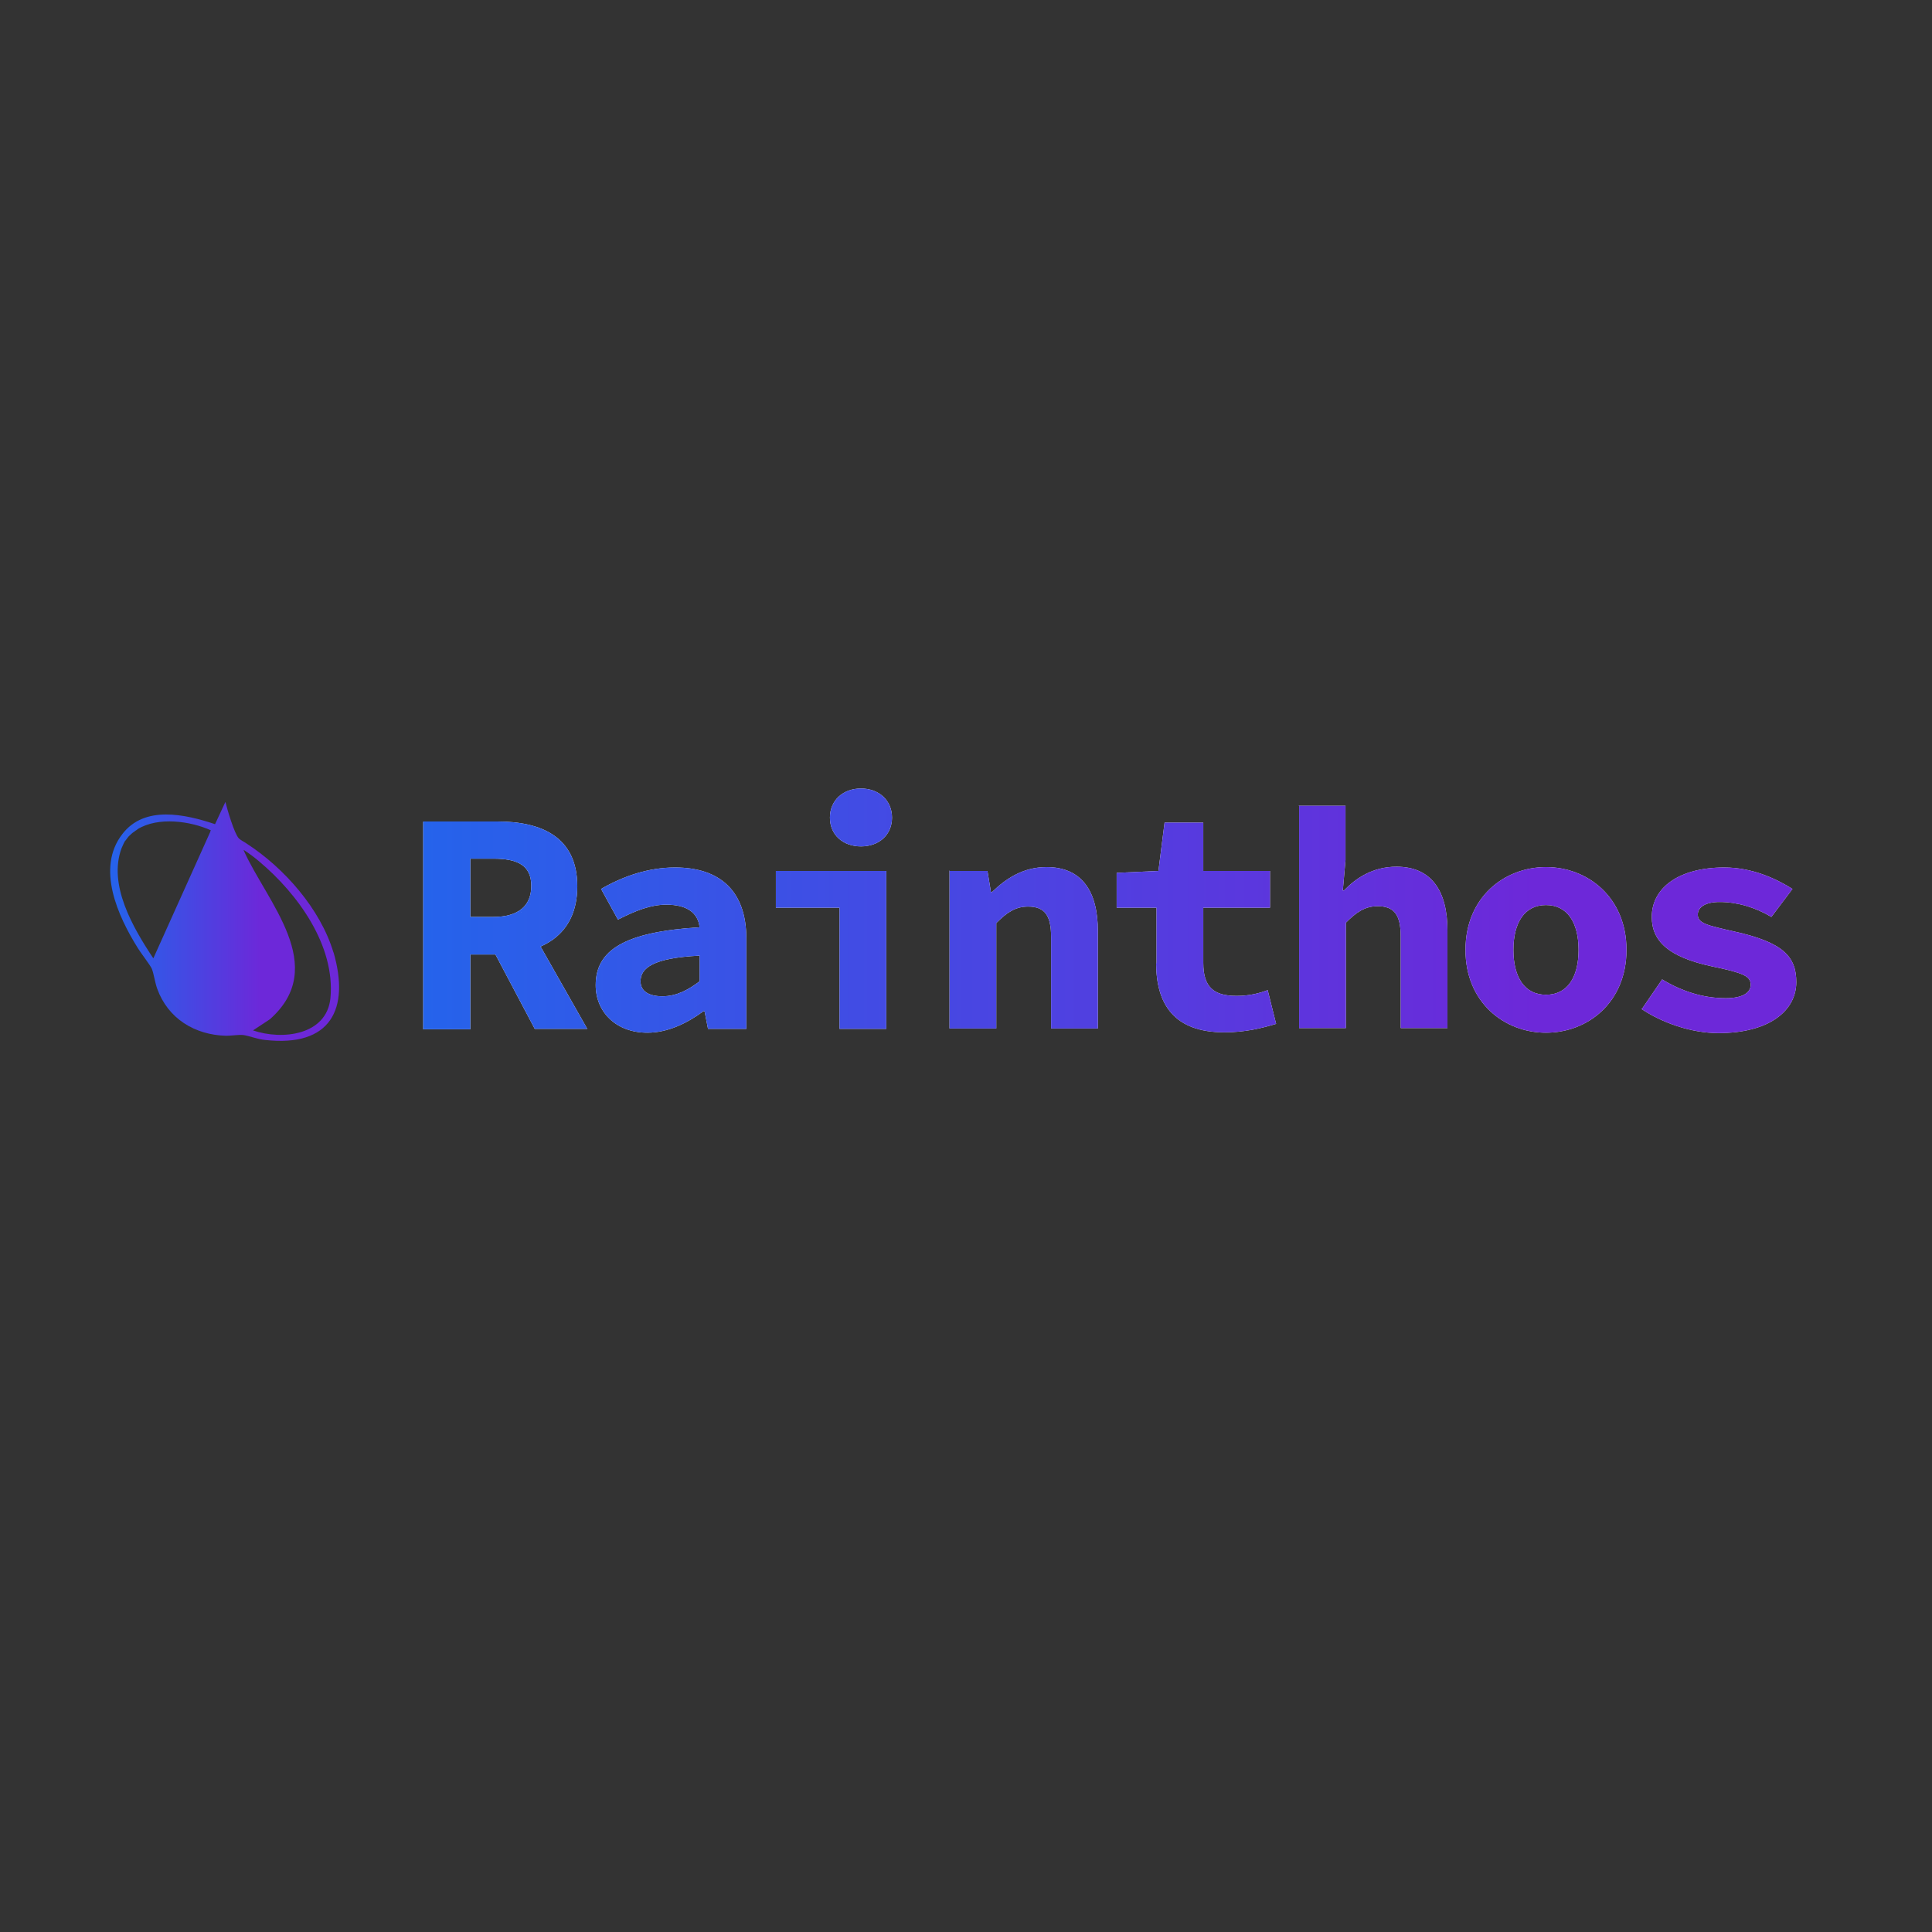 <?xml version="1.0" encoding="UTF-8"?>
<svg id="Layer_1" data-name="Layer 1" xmlns="http://www.w3.org/2000/svg" xmlns:xlink="http://www.w3.org/1999/xlink" viewBox="0 0 50.4 50.4">
  <rect x="0" y="0" width="50.4" height="50.4" fill="#333333" stroke="none"/>
  <defs>
    <style>
      .cls-1 {
        fill: url(#linear-gradient-2);
      }

      .cls-2 {
        fill: #fff;
      }

      .cls-3 {
        fill: url(#linear-gradient);
      }
    </style>
    <linearGradient id="linear-gradient" x1="2.87" y1="24.04" x2="8.85" y2="24.04" gradientUnits="userSpaceOnUse">
      <stop offset="0" stop-color="#2563eb"/>
      <stop offset=".17" stop-color="#3357e7"/>
      <stop offset=".5" stop-color="#5838de"/>
      <stop offset=".66" stop-color="#6d28d9"/>
    </linearGradient>
    <linearGradient id="linear-gradient-2" x1="11.05" y1="23.76" x2="46.89" y2="23.76" gradientUnits="userSpaceOnUse">
      <stop offset="0" stop-color="#2563eb"/>
      <stop offset=".81" stop-color="#6d28d9"/>
    </linearGradient>
  </defs>
  <path class="cls-3" d="M8.7,24.85c-.34-1.14-1.29-2.21-2.26-2.84-.07-.05-.16-.09-.21-.14-.12-.13-.3-.75-.35-.95l-.27.58c-.78-.26-1.84-.5-2.42.26-.69.89-.11,2.15.41,2.98.06.1.32.44.36.53.05.12.08.35.14.52.28.78.98,1.21,1.8,1.23.13,0,.32-.03.44-.02.16.02.37.11.58.13,1.71.19,2.21-.81,1.78-2.29ZM5.49,21.69l-1.49,3.31c-.54-.81-1.18-1.92-.83-2.87.01-.03.03-.06.04-.09.01-.03.03-.06.04-.08,0-.01.02-.03.03-.04,0-.01.02-.02.03-.04,0-.01.02-.02.03-.04s.02-.02.03-.03c0-.01.02-.02.03-.03.01-.01.02-.02.03-.03.02-.02.05-.04.08-.06.01-.01.03-.02.04-.03.01,0,.03-.02.04-.03.54-.33,1.38-.21,1.91.03l-.02.04ZM6.37,22.18c.11.07.3.21.4.3,1,.84,1.98,2.19,1.85,3.56-.1.97-1.26,1.1-2.02.84l.44-.29c1.56-1.38-.08-3.06-.68-4.4v-.02s.01.01.01.01Z"/>
  <g>
    <g>
      <path class="cls-2" d="M11.05,21.43h1.92c1.15,0,2.09.4,2.09,1.69s-.94,1.78-2.09,1.78h-.7v1.95h-1.23v-5.41ZM12.87,23.92c.64,0,.99-.28.99-.81s-.35-.71-.99-.71h-.6v1.52h.6ZM13.59,23.79l1.73,3.05h-1.37l-1.2-2.27.85-.78Z"/>
      <path class="cls-2" d="M15.54,25.7c0-.92.76-1.39,2.71-1.51-.04-.37-.32-.59-.87-.59-.4,0-.79.15-1.26.39l-.44-.8c.57-.33,1.23-.56,1.93-.56,1.16,0,1.86.6,1.86,1.86v2.35h-1l-.09-.46h-.03c-.42.31-.93.56-1.46.56-.83,0-1.35-.55-1.35-1.24ZM18.25,25.6v-.67c-1.21.06-1.54.32-1.54.67,0,.26.22.39.57.39.37,0,.68-.17.97-.39Z"/>
      <path class="cls-2" d="M21.9,23.68h-1.66v-.96h2.88v4.12h-1.22v-3.16ZM21.65,21.33c0-.45.34-.76.81-.76s.81.31.81.76-.34.75-.81.75-.81-.3-.81-.75Z"/>
      <path class="cls-2" d="M24.76,22.72h1l.09.55h.03c.36-.35.81-.65,1.42-.65.93,0,1.34.64,1.34,1.67v2.54h-1.22v-2.39c0-.55-.16-.79-.6-.79-.33,0-.55.15-.83.43v2.75h-1.22v-4.12Z"/>
      <path class="cls-2" d="M30.17,25.13v-1.45h-1.04v-.91l1.09-.05.16-1.26h1.01v1.26h1.74v.96h-1.74v1.44c0,.63.27.86.87.86.31,0,.57-.06.81-.15l.22.88c-.37.11-.8.22-1.35.22-1.31,0-1.78-.73-1.78-1.81Z"/>
      <path class="cls-2" d="M33.88,21.02h1.22v1.42l-.07.79h.03c.31-.32.75-.62,1.37-.62.92,0,1.33.64,1.33,1.67v2.54h-1.22v-2.39c0-.55-.16-.79-.6-.79-.33,0-.55.15-.83.43v2.75h-1.22v-5.81Z"/>
      <path class="cls-2" d="M38.23,24.78c0-1.37,1.01-2.16,2.1-2.16s2.1.79,2.1,2.16-1.01,2.16-2.1,2.16-2.1-.79-2.1-2.16ZM41.18,24.78c0-.71-.29-1.17-.85-1.17s-.85.46-.85,1.17.29,1.17.85,1.17.85-.46.85-1.17Z"/>
      <path class="cls-2" d="M42.84,26.31l.52-.76c.51.31,1.07.49,1.66.49.45,0,.65-.15.65-.35,0-.23-.2-.31-1.01-.48-1.12-.24-1.57-.65-1.57-1.29,0-.77.72-1.29,1.89-1.29.73,0,1.35.29,1.78.56l-.55.73c-.42-.25-.89-.39-1.35-.39-.38,0-.57.14-.57.33,0,.23.25.28.95.44,1.27.28,1.62.65,1.62,1.32,0,.75-.71,1.33-2.03,1.33-.73,0-1.49-.28-2.01-.63Z"/>
    </g>
    <g>
      <path class="cls-1" d="M11.05,21.43h1.92c1.15,0,2.09.4,2.09,1.69s-.94,1.78-2.09,1.78h-.7v1.95h-1.23v-5.41ZM12.87,23.92c.64,0,.99-.28.99-.81s-.35-.71-.99-.71h-.6v1.52h.6ZM13.59,23.79l1.73,3.05h-1.37l-1.2-2.27.85-.78Z"/>
      <path class="cls-1" d="M15.54,25.7c0-.92.76-1.39,2.71-1.51-.04-.37-.32-.59-.87-.59-.4,0-.79.15-1.26.39l-.44-.8c.57-.33,1.23-.56,1.93-.56,1.16,0,1.86.6,1.86,1.86v2.35h-1l-.09-.46h-.03c-.42.31-.93.56-1.46.56-.83,0-1.35-.55-1.35-1.24ZM18.25,25.6v-.67c-1.21.06-1.54.32-1.54.67,0,.26.22.39.57.39.37,0,.68-.17.97-.39Z"/>
      <path class="cls-1" d="M21.9,23.68h-1.66v-.96h2.88v4.12h-1.22v-3.16ZM21.65,21.33c0-.45.34-.76.81-.76s.81.31.81.76-.34.75-.81.75-.81-.3-.81-.75Z"/>
      <path class="cls-1" d="M24.76,22.72h1l.09.55h.03c.36-.35.81-.65,1.42-.65.93,0,1.34.64,1.34,1.67v2.54h-1.22v-2.39c0-.55-.16-.79-.6-.79-.33,0-.55.15-.83.43v2.75h-1.22v-4.12Z"/>
      <path class="cls-1" d="M30.17,25.13v-1.45h-1.04v-.91l1.09-.05.16-1.26h1.01v1.26h1.74v.96h-1.74v1.44c0,.63.27.86.87.86.31,0,.57-.06.81-.15l.22.88c-.37.11-.8.22-1.35.22-1.31,0-1.78-.73-1.78-1.81Z"/>
      <path class="cls-1" d="M33.88,21.02h1.22v1.42l-.07.79h.03c.31-.32.75-.62,1.37-.62.92,0,1.33.64,1.33,1.67v2.54h-1.22v-2.39c0-.55-.16-.79-.6-.79-.33,0-.55.15-.83.43v2.75h-1.22v-5.81Z"/>
      <path class="cls-1" d="M38.23,24.78c0-1.37,1.01-2.16,2.1-2.16s2.1.79,2.1,2.16-1.01,2.16-2.1,2.16-2.1-.79-2.1-2.16ZM41.18,24.78c0-.71-.29-1.17-.85-1.17s-.85.46-.85,1.17.29,1.17.85,1.17.85-.46.85-1.17Z"/>
      <path class="cls-1" d="M42.84,26.31l.52-.76c.51.31,1.07.49,1.66.49.45,0,.65-.15.65-.35,0-.23-.2-.31-1.01-.48-1.12-.24-1.57-.65-1.57-1.29,0-.77.72-1.29,1.89-1.29.73,0,1.35.29,1.78.56l-.55.73c-.42-.25-.89-.39-1.35-.39-.38,0-.57.14-.57.33,0,.23.25.28.95.44,1.27.28,1.62.65,1.62,1.32,0,.75-.71,1.33-2.03,1.33-.73,0-1.49-.28-2.01-.63Z"/>
    </g>
  </g>
</svg>